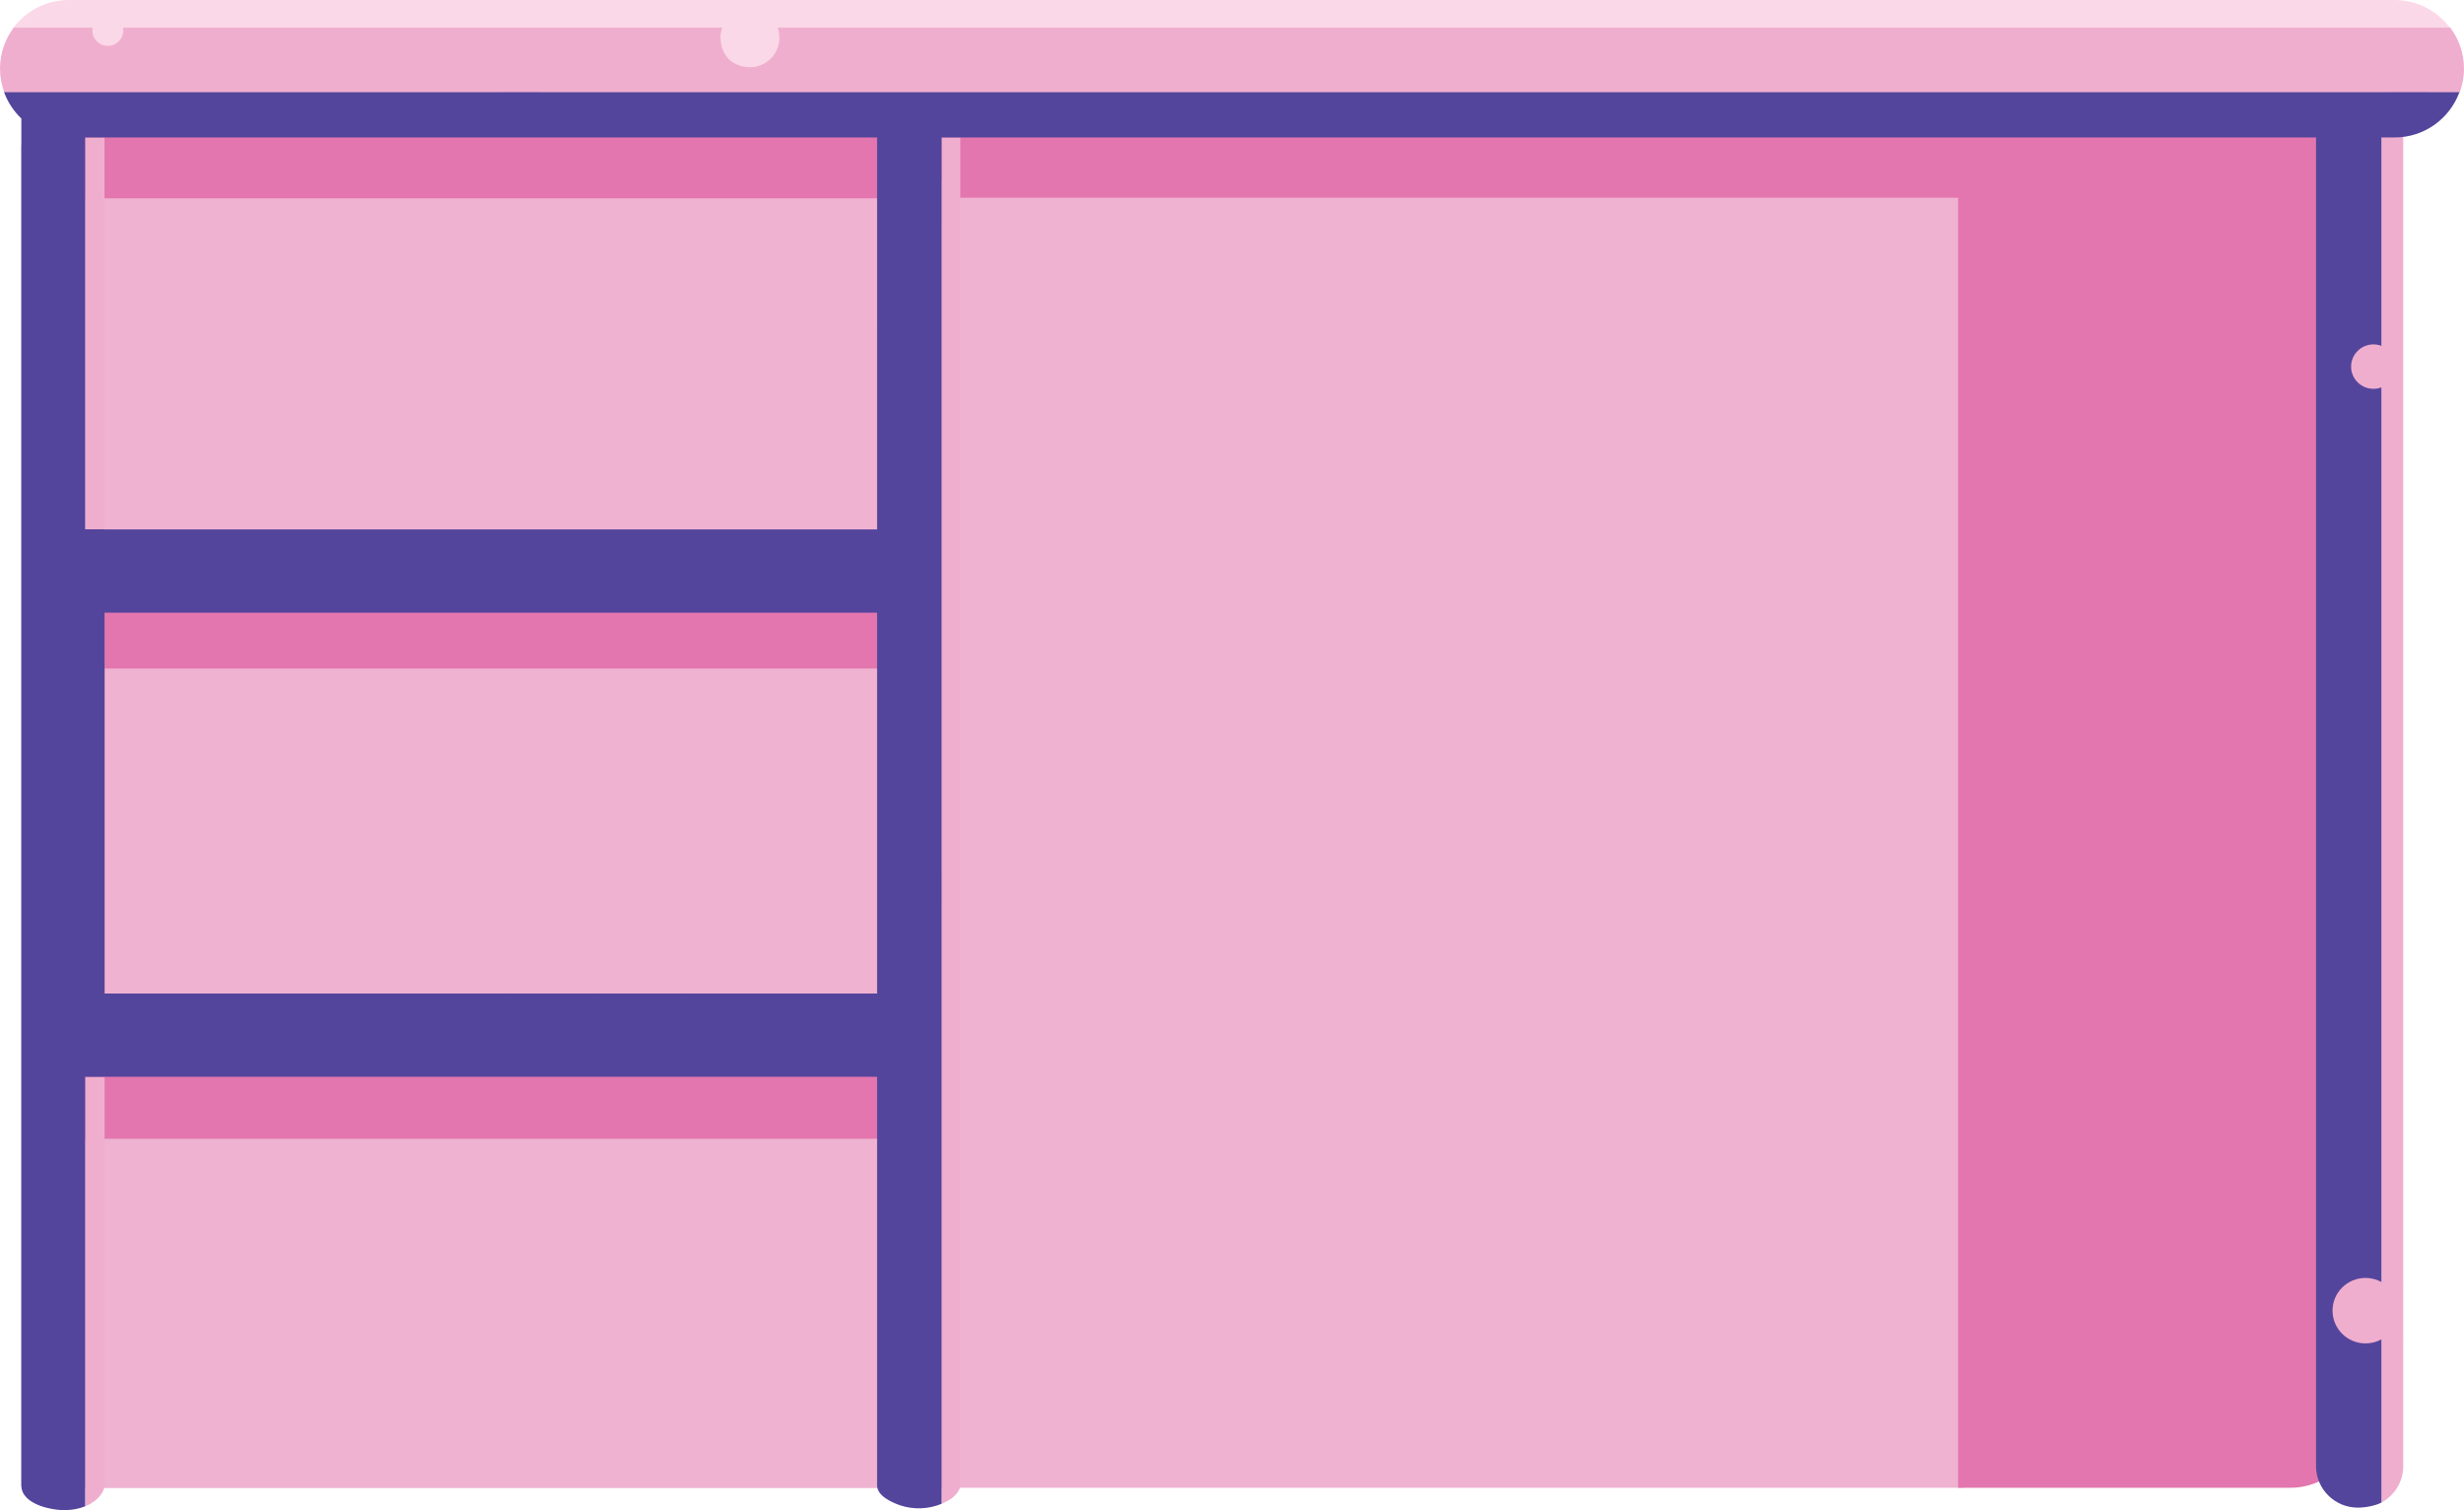 <?xml version="1.0" encoding="utf-8"?>
<!-- Generator: Adobe Illustrator 16.0.0, SVG Export Plug-In . SVG Version: 6.00 Build 0)  -->
<!DOCTYPE svg PUBLIC "-//W3C//DTD SVG 1.1//EN" "http://www.w3.org/Graphics/SVG/1.1/DTD/svg11.dtd">
<svg version="1.1" id="Layer_1" xmlns="http://www.w3.org/2000/svg" xmlns:xlink="http://www.w3.org/1999/xlink" x="0px" y="0px"
	 width="641.309px" height="393.035px" viewBox="0.14 0.034 641.309 393.035" enable-background="new 0.14 0.034 641.309 393.035"
	 xml:space="preserve">
<g>
	<path fill="#EFB2D1" d="M226.83,46.031v323.669c0,9.693,8.088,17.554,18.068,17.554h266.253V46.031H226.83z"/>
	<path fill="#E376AE" d="M596.268,28.155H252.134c-9.655,0-17.483,7.731-17.483,17.272v6.06h275.124v335.756h86.493
		c9.653,0,17.483-7.734,17.483-17.272V51.487v-6.06C613.751,35.886,605.921,28.155,596.268,28.155z"/>
	<g>
		<path fill="#54459C" d="M613.827,25.285c-6.013,0-10.887,4.836-10.887,10.801v345.529c0,5.964,4.874,10.801,10.887,10.801
			c1.922,0,4.645-0.495,6.211-1.363V26.648C618.472,25.782,615.748,25.285,613.827,25.285z"/>
	</g>
	<rect x="16.351" y="276.043" fill="#EFB2D1" width="222.893" height="111.275"/>
	<rect x="21.643" y="279.64" fill="#E376AE" width="207.01" height="16.772"/>
	<rect x="21.643" y="157.262" fill="#EFB2D1" width="207.01" height="104.185"/>
	<rect x="21.643" y="157.262" fill="#E376AE" width="207.01" height="16.771"/>
	<rect x="21.643" y="34.883" fill="#EFB2D1" width="207.01" height="104.185"/>
	<rect x="21.643" y="34.883" fill="#E376AE" width="207.01" height="16.771"/>
	<circle fill="#54459C" cx="135.948" cy="24.279" r="5.061"/>
	<circle fill="#54459C" cx="627.304" cy="24.279" r="5.061"/>
	<rect x="27.36" y="159.487" fill="none" width="201.063" height="99.127"/>
	<rect x="27.36" y="159.487" fill="none" width="201.063" height="99.127"/>
	<polygon fill="none" points="27.36,35.81 27.36,137.791 32.354,137.791 27.36,137.791 27.36,137.822 228.422,137.822 
		228.422,35.81 35.345,35.81 	"/>
	<polyline fill="none" points="32.354,137.791 22.296,137.791 22.296,35.81 35.345,35.81 	"/>
	<rect x="22.296" y="159.487" fill="#E5837A" width="5.063" height="99.151"/>
	<rect x="27.36" y="159.487" fill="none" width="201.063" height="99.127"/>
	<path fill="#F0AECE" d="M22.296,392.071c1.628-0.656,3.093-1.66,4.151-3.113c0.443-0.608,0.912-1.556,0.912-2.332V280.294h-5.063
		V392.071z"/>
	<rect x="22.296" y="159.492" fill="#F0AECE" width="5.063" height="99.108"/>
	<rect x="22.267" y="35.81" fill="#F0AECE" width="5.063" height="102.01"/>
	<path fill="#F0AECE" d="M245.214,35.81v11.535c-1.003-0.619-2.183-0.983-3.45-0.983c-3.642,0-6.596,2.954-6.596,6.595
		c0,3.643,2.953,6.597,6.596,6.597c1.267,0,2.447-0.364,3.45-0.982v168.678c-0.411-0.139-0.845-0.229-1.304-0.229
		c-2.286,0-4.139,1.853-4.139,4.141c0,2.285,1.853,4.14,4.139,4.14c0.459,0,0.893-0.095,1.304-0.229v156.344
		c0.952-0.401,1.865-0.886,2.7-1.493c0.892-0.648,2.172-2.097,2.172-3.296V35.81H245.214z"/>
	<path fill="#E63E92" d="M132.573,258.528v-0.033c-0.112,0.02-0.229,0.023-0.343,0.033H132.573z"/>
	<path fill="#E63E92" d="M155.436,258.528v-0.033c-0.111,0.02-0.228,0.023-0.343,0.033H155.436z"/>
	<path fill="#E63E92" d="M178.571,258.528v-0.033c-0.112,0.02-0.229,0.023-0.344,0.033H178.571z"/>
	<path fill="#E63E92" d="M115.635,177.532h0.034c-0.019-0.111-0.024-0.228-0.034-0.341V177.532z"/>
	<path fill="#382F81" d="M14.488,386.604c0,1.943-1.956,3.52-4.371,3.52l0,0c-2.415,0-4.371-1.576-4.371-3.52V38.072
		c0-1.941,1.957-3.519,4.371-3.519l0,0c2.415,0,4.371,1.577,4.371,3.519V386.604z"/>
	<path fill="#89471F" d="M70.398,133.936c0.02,0.007,0.038,0.012,0.059,0.018c-0.018,0.016-0.03,0.035-0.047,0.038
		c-0.02,0.002-0.04-0.01-0.059-0.016C70.365,133.962,70.38,133.949,70.398,133.936z"/>
	<path fill="#F0AECE" d="M620.037,26.648V90.08c-0.665-0.262-1.388-0.411-2.146-0.411c-3.219,0-5.828,2.589-5.828,5.781
		c0,3.193,2.609,5.78,5.828,5.78c0.758,0,1.48-0.147,2.146-0.41v232.911c-1.246-0.698-2.682-1.102-4.216-1.102
		c-4.741,0-8.588,3.814-8.588,8.519c0,4.706,3.847,8.521,8.588,8.521c1.533,0,2.97-0.404,4.216-1.103v42.487
		c3.339-1.845,5.6-5.379,5.6-9.438V36.086C625.637,32.026,623.376,28.492,620.037,26.648z"/>
	<path fill="#F0AECE" d="M641.448,17.932c0-4.045-1.352-7.766-3.608-10.769H3.747C1.49,10.166,0.14,13.887,0.14,17.932
		c0,2.181,0.411,4.26,1.125,6.193h639.064C641.04,22.193,641.448,20.112,641.448,17.932z"/>
	<path fill="#54459C" d="M1.198,24.03c0.968,2.619,2.509,4.957,4.496,6.841v355.753c0,5.003,8.067,6.58,11.767,6.437
		c1.629-0.063,3.304-0.375,4.834-0.99V280.294h5.063v-0.016h201.063c0,0,0,106.302,0,106.346c0,2.774,3.968,4.508,6.084,5.212
		c3.431,1.138,7.353,0.991,10.709-0.423V35.81h4.872h1.914h371.407c7.745,0,14.327-4.91,16.854-11.781H1.198z M228.422,258.614
		H27.36v-99.127h201.063L228.422,258.614L228.422,258.614z M228.422,137.822H27.36v-0.031h-5.063V35.81h5.063h7.986h193.077
		L228.422,137.822L228.422,137.822z"/>
	<path fill="#FBD8E7" d="M637.759,7.239c-3.279-4.365-8.484-7.205-14.365-7.205H18.031c-5.884,0-11.087,2.839-14.366,7.205h20.589
		c-0.04,0.232-0.072,0.466-0.072,0.708c0,2.223,1.802,4.024,4.026,4.024c2.223,0,4.025-1.802,4.025-4.024
		c0-0.242-0.031-0.477-0.072-0.708h155.971c-0.299,0.822-0.508,1.702-0.472,2.627c0.268,6.898,5.897,7.666,7.668,7.666
		c4.236,0,7.667-3.432,7.667-7.666c0-0.925-0.172-1.805-0.472-2.627H637.759z"/>
</g>
</svg>
